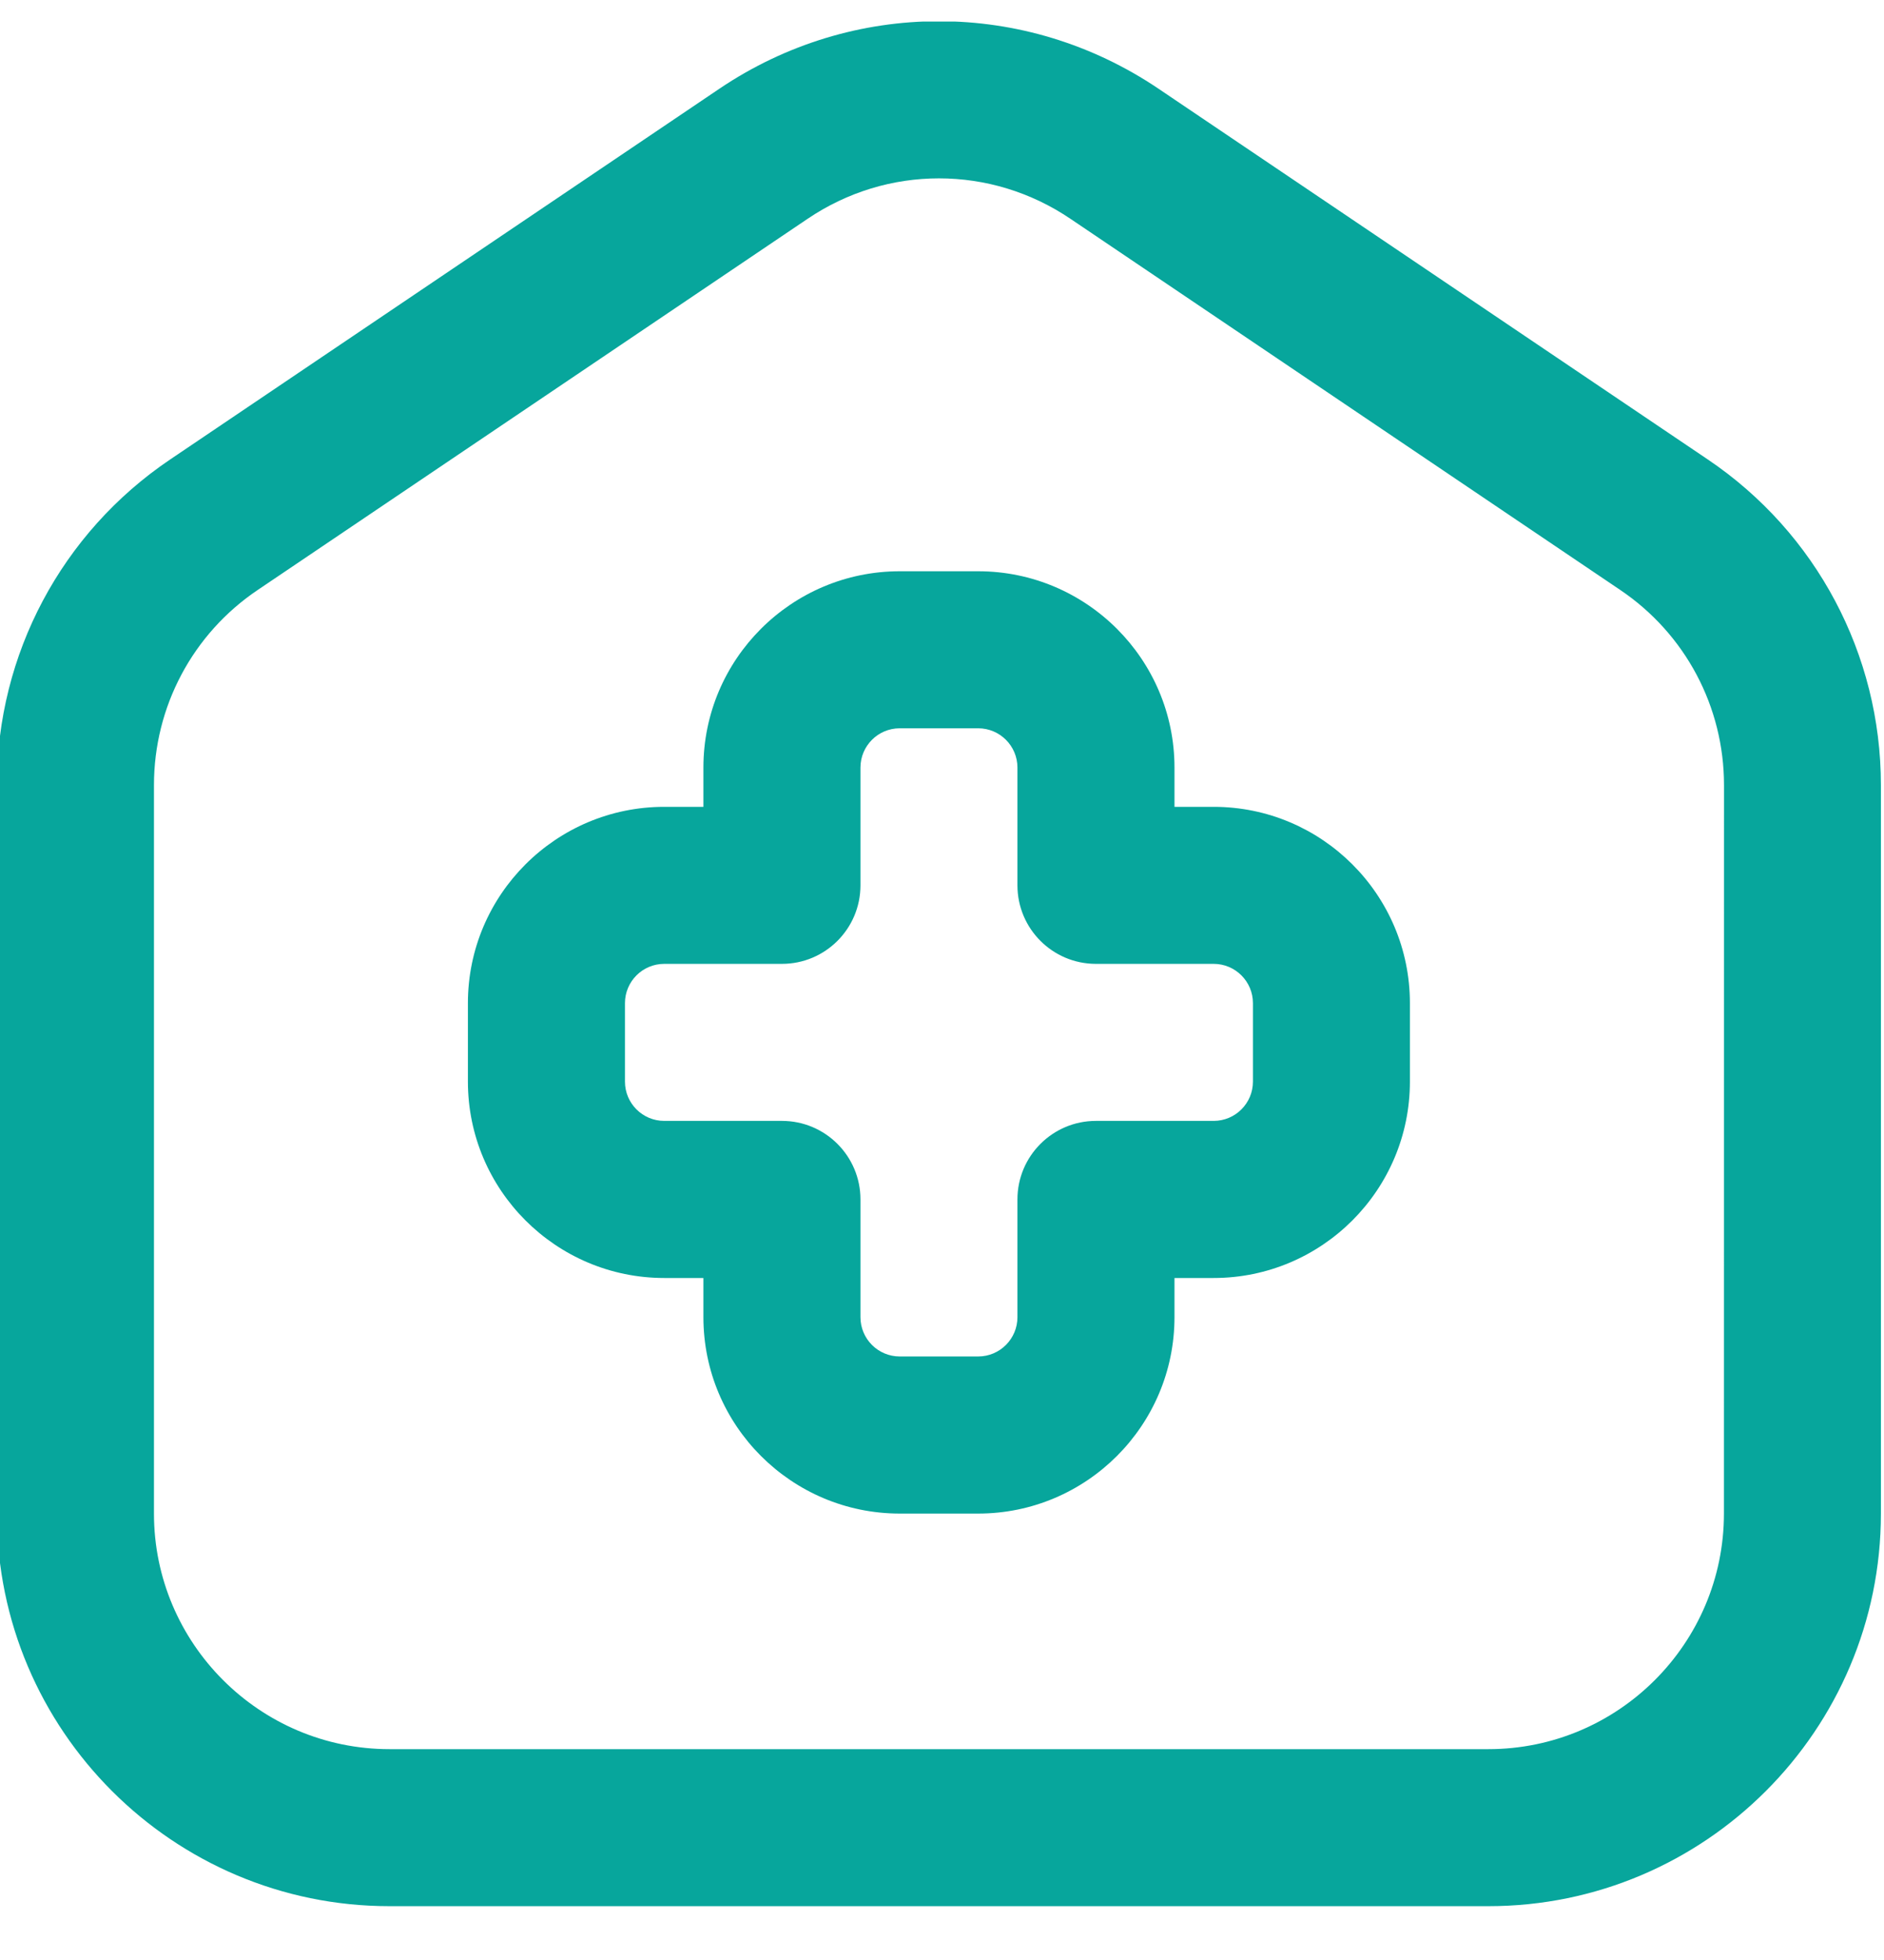 <svg width="25" height="26" viewBox="0 0 25 26" fill="none" xmlns="http://www.w3.org/2000/svg">
<g clip-path="url(#clip0_142_1379)">
<path d="M16.105 10.703H15.585V10.182C15.585 8.745 14.416 7.578 12.98 7.578H11.939C10.503 7.578 9.334 8.745 9.334 10.182V10.703H8.814C7.378 10.703 6.209 11.87 6.209 13.307V14.348C6.209 15.785 7.378 16.953 8.814 16.953H9.334V17.473C9.334 18.91 10.503 20.078 11.939 20.078H12.98C14.416 20.078 15.585 18.91 15.585 17.473V16.953H16.105C17.541 16.953 18.709 15.785 18.709 14.348V13.307C18.709 11.87 17.541 10.703 16.105 10.703ZM16.626 14.348C16.626 14.635 16.393 14.869 16.105 14.869H14.543C13.968 14.869 13.501 15.335 13.501 15.911V17.473C13.501 17.76 13.268 17.994 12.98 17.994H11.939C11.651 17.994 11.418 17.76 11.418 17.473V15.911C11.418 15.335 10.951 14.869 10.376 14.869H8.814C8.526 14.869 8.293 14.635 8.293 14.348V13.307C8.293 13.02 8.526 12.786 8.814 12.786H10.376C10.951 12.786 11.418 12.32 11.418 11.744V10.182C11.418 9.895 11.651 9.661 11.939 9.661H12.98C13.268 9.661 13.501 9.895 13.501 10.182V11.744C13.501 12.32 13.968 12.786 14.543 12.786H16.105C16.393 12.786 16.626 13.02 16.626 13.307V14.348ZM22.665 6.097L15.373 1.177C13.603 -0.017 11.316 -0.017 9.546 1.177L2.255 6.097C0.818 7.067 -0.041 8.681 -0.041 10.415V20.078C-0.041 22.95 2.296 25.286 5.168 25.286H19.751C22.623 25.286 24.959 22.95 24.959 20.078V10.415C24.959 8.681 24.101 7.067 22.665 6.097ZM22.876 20.078C22.876 21.8 21.474 23.203 19.751 23.203H5.168C3.445 23.203 2.043 21.8 2.043 20.078V10.415C2.043 9.374 2.557 8.407 3.42 7.826L10.713 2.905C11.244 2.545 11.852 2.366 12.46 2.366C13.069 2.366 13.677 2.545 14.208 2.905L21.5 7.826C22.363 8.408 22.877 9.374 22.877 10.415L22.876 20.078Z" fill="#07A69C"/>
</g>
<defs>
<clipPath id="clip0_142_1379">
<rect width="25" height="25" fill="white" transform="translate(0 0.286)"/>
</clipPath>
</defs>
</svg>
